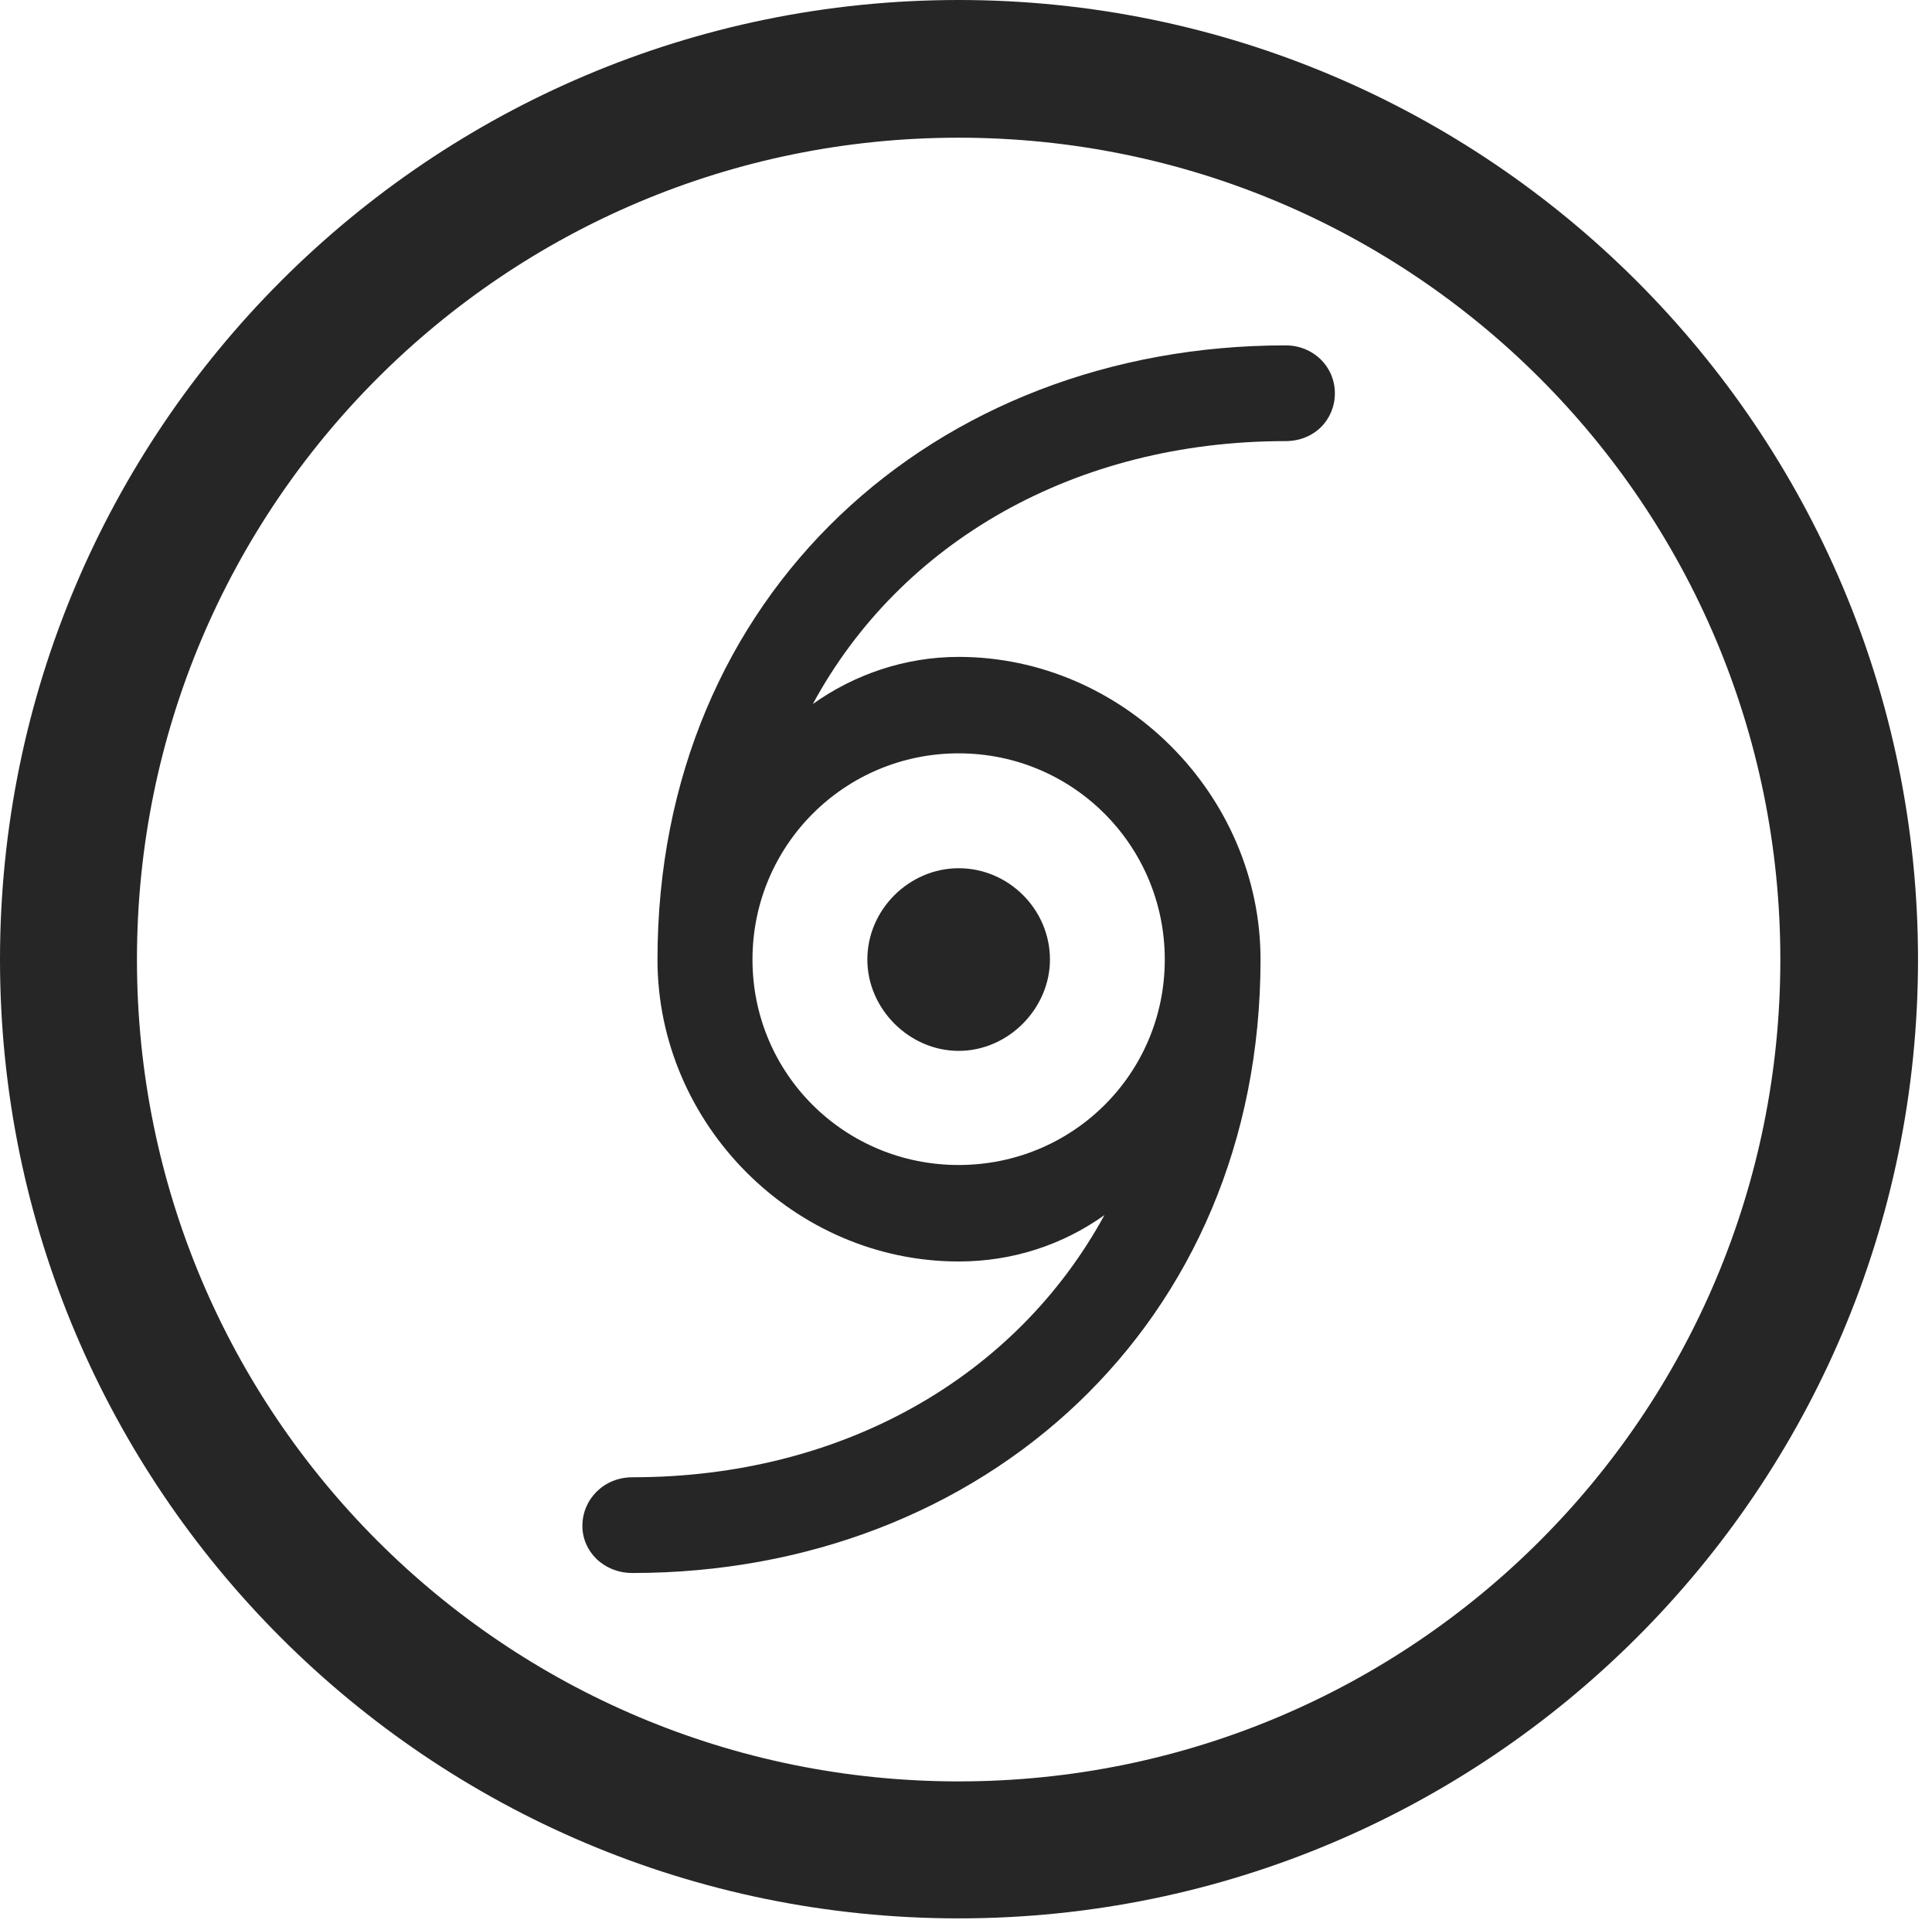 <?xml version="1.0" encoding="UTF-8"?>
<!--Generator: Apple Native CoreSVG 326-->
<!DOCTYPE svg
PUBLIC "-//W3C//DTD SVG 1.1//EN"
       "http://www.w3.org/Graphics/SVG/1.1/DTD/svg11.dtd">
<svg version="1.1" xmlns="http://www.w3.org/2000/svg" xmlns:xlink="http://www.w3.org/1999/xlink" viewBox="0 0 51.25 50.918">
 <g>
  <rect height="50.918" opacity="0" width="51.25" x="0" y="0"/>
  <path d="M25.43 50.879C39.473 50.879 50.879 39.492 50.879 25.449C50.879 11.406 39.473 0 25.43 0C11.387 0 0 11.406 0 25.449C0 39.492 11.387 50.879 25.43 50.879ZM25.43 47.246C13.379 47.246 3.633 37.5 3.633 25.449C3.633 13.398 13.379 3.652 25.43 3.652C37.48 3.652 47.227 13.398 47.227 25.449C47.227 37.5 37.48 47.246 25.43 47.246Z" fill="black" fill-opacity="0.85"/>
  <path d="M17.441 25.449C17.441 29.824 21.074 33.457 25.43 33.457C26.875 33.457 28.203 33.008 29.297 32.227C26.953 36.523 22.344 39.18 16.777 39.18C16.016 39.18 15.449 39.766 15.449 40.469C15.449 41.152 16.016 41.719 16.777 41.719C26.074 41.719 33.438 35.117 33.438 25.449C33.438 21.074 29.785 17.422 25.43 17.422C24.004 17.422 22.656 17.891 21.562 18.672C23.887 14.375 28.516 11.699 34.102 11.699C34.863 11.699 35.41 11.133 35.41 10.43C35.41 9.727 34.844 9.16 34.102 9.16C24.785 9.16 17.441 15.762 17.441 25.449ZM19.961 25.449C19.961 22.422 22.402 19.98 25.43 19.98C28.457 19.98 30.898 22.422 30.898 25.449C30.898 28.477 28.457 30.898 25.43 30.898C22.402 30.898 19.961 28.477 19.961 25.449ZM23.008 25.449C23.008 26.758 24.121 27.871 25.43 27.871C26.758 27.871 27.852 26.738 27.852 25.449C27.852 24.121 26.758 23.027 25.43 23.027C24.121 23.027 23.008 24.121 23.008 25.449Z" fill="black" fill-opacity="0.85"/>
 </g>
</svg>
